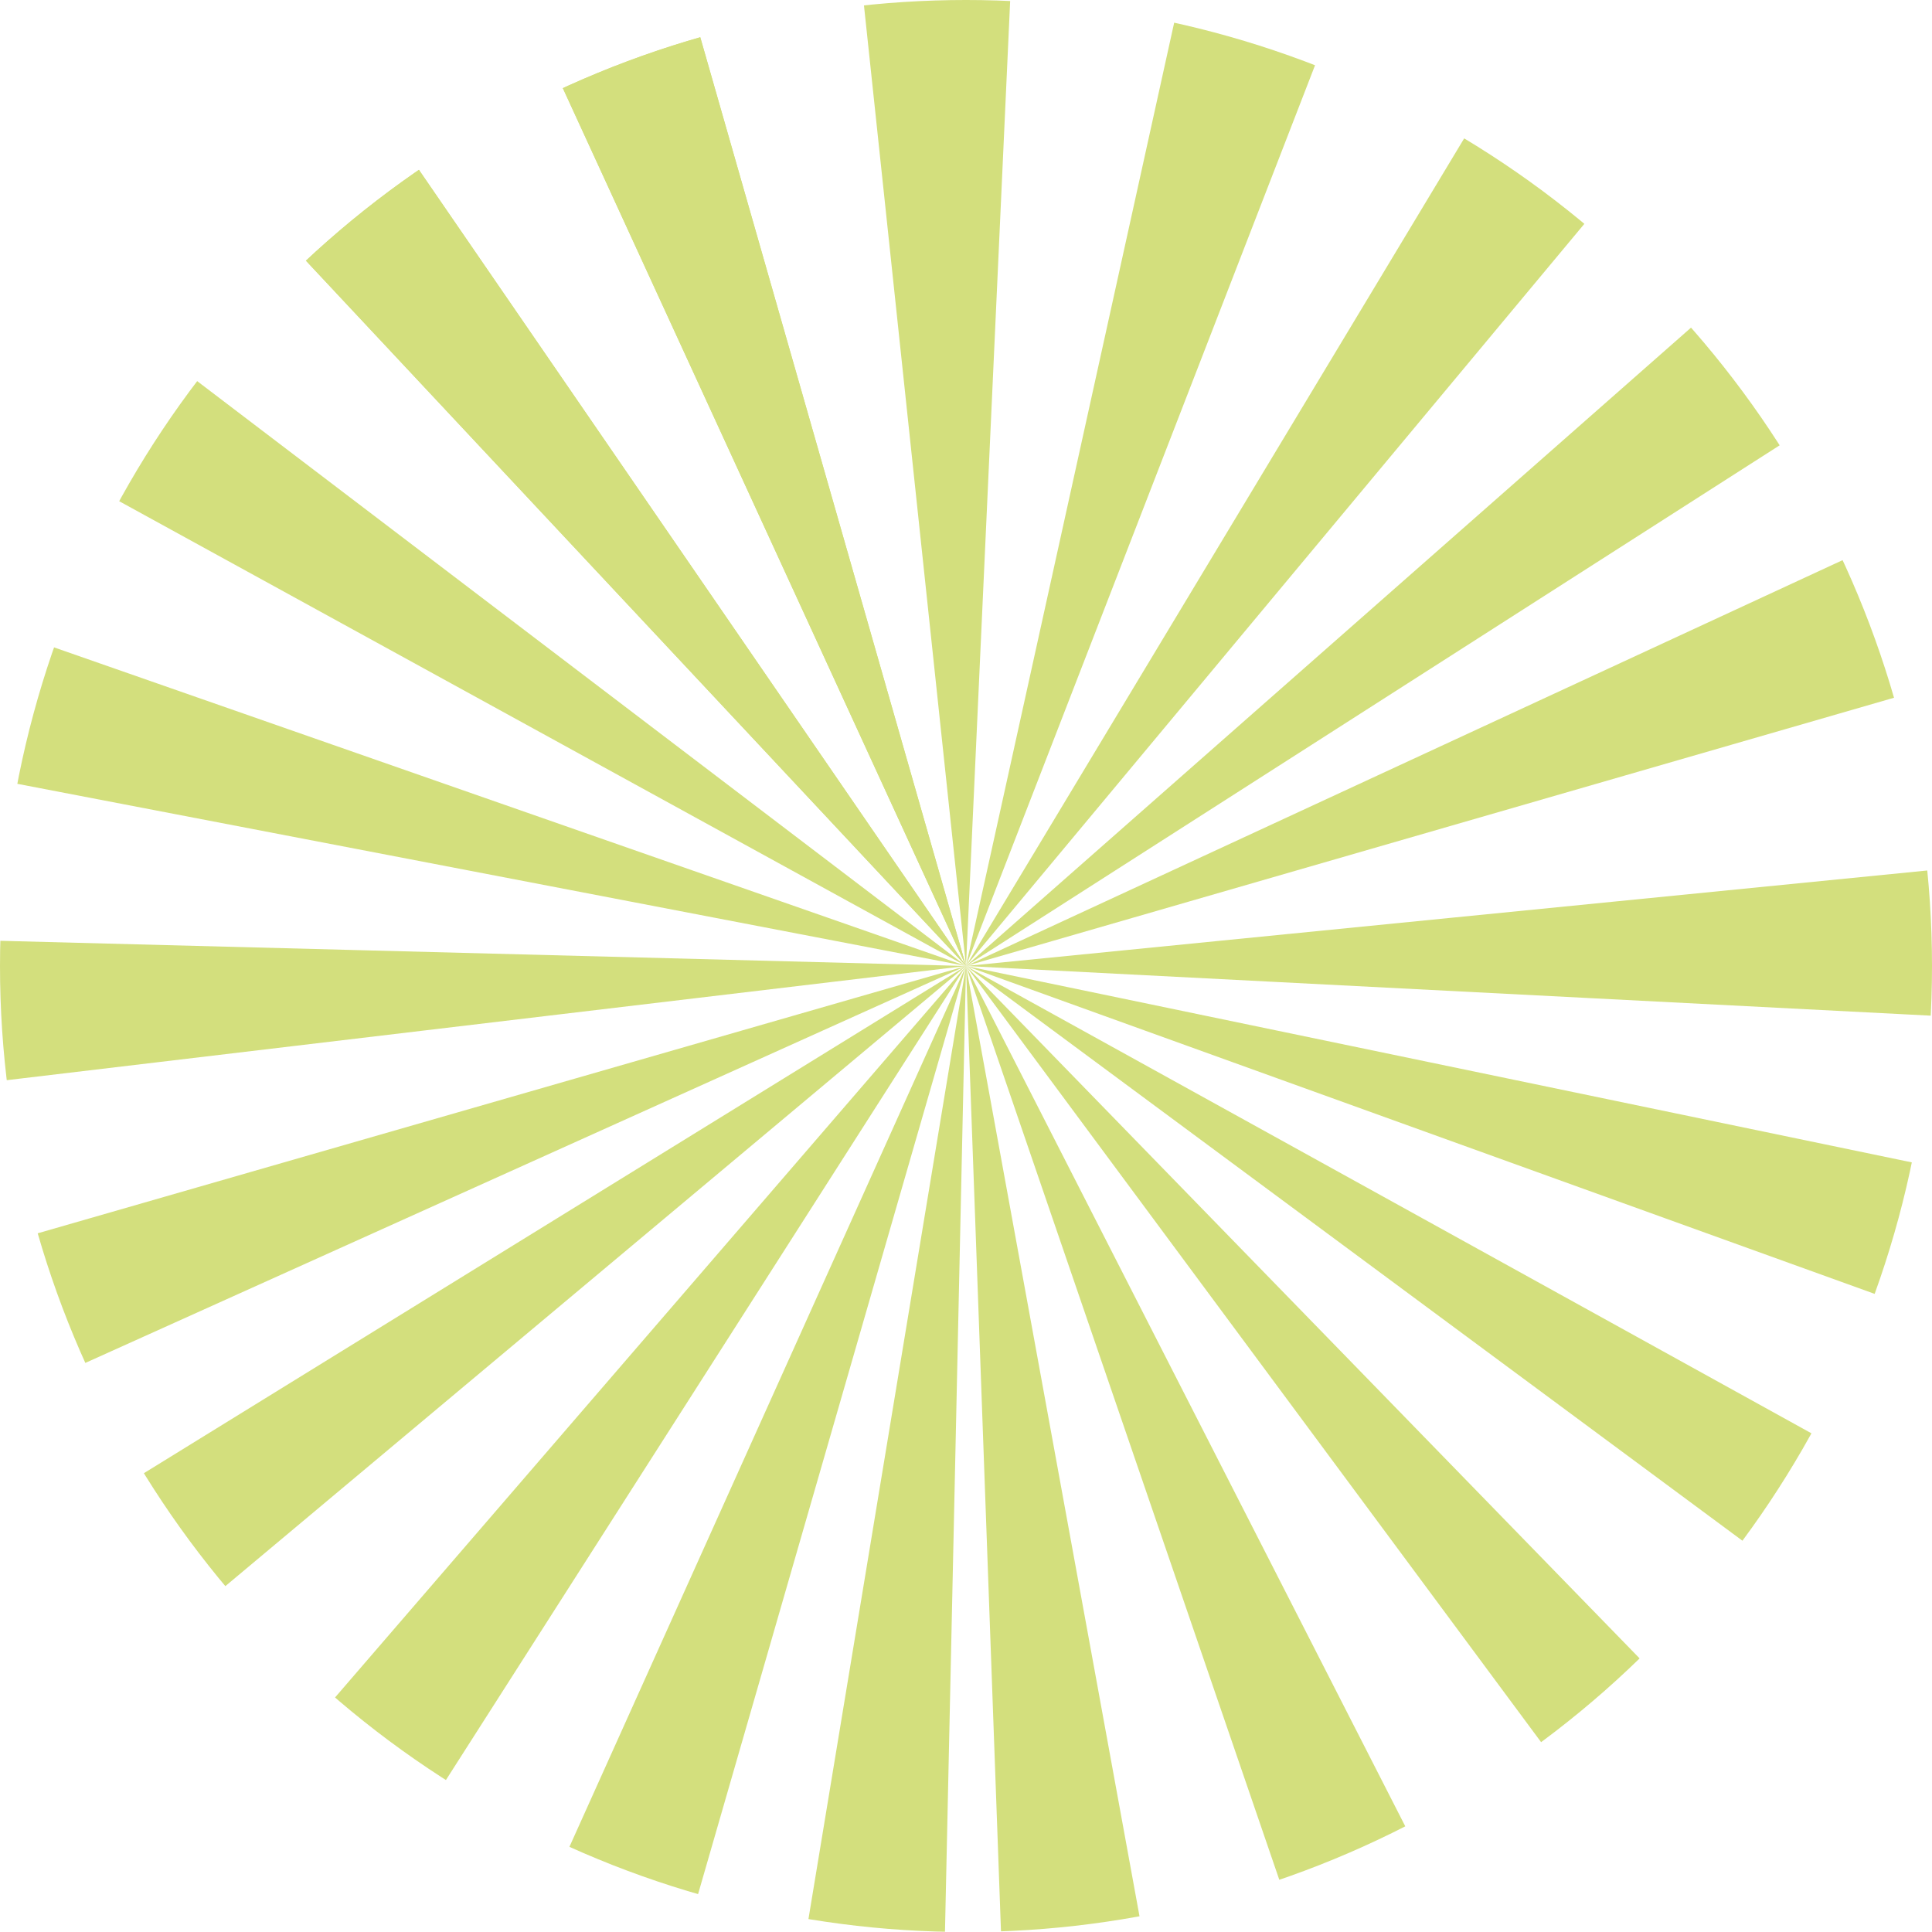 <svg id="Layer_1" xmlns="http://www.w3.org/2000/svg" xmlns:xlink="http://www.w3.org/1999/xlink" width="1200" height="1200" viewBox="0 0 1200 1200"><style>.st0{clip-path:url(#SVGID_2_);} .st1{fill:#D3DF7D;}</style><defs><circle id="SVGID_1_" cx="600" cy="600" r="600"/></defs><clipPath id="SVGID_2_"><use xlink:href="#SVGID_1_" overflow="visible"/></clipPath><g class="st0"><path class="st1" d="M629.9-53.5L600 600 530.9-50.5zM486.1 1289L600 600l-15.2 698.2zM624.9 1287.1L600 600l123.5 676.4zM826.8 1261.5L600 600l318 622.8zM1040.8 1194.9L600 600l516.3 530.7zM1202.4 1045.9L600 600l656 362.6zM1259.3 837.9L600 600l686.3 142.5zM1258.6 633.9L600 600l656.2-65.2zM1147.4 249.7L600 600l487.8-429.5zM1226.5 418.9L600 600l591.8-274zM1015.6 101.2L600 600 934.8 43.8zM835.1-6.7L600 600 740.2-35.3zM-66.1 791.8L600 600-31.9 884.8zM-85.9 582.1L600 600l-681.3 81.1zM-39.7 376.5L600 600-65.5 472.2zM313.3 1236.8L600 600l-193.7 671zM148 1124l452-524-372.6 583.2zM14.7 961.1L600 600 72.7 1041.5zM67.9 195.2L600 600 13.9 278.3zM226.4 56.3L600 600 149.2 118.3z"/><path class="st1" d="M226.4 56.3L600 600 149.2 118.3zM420.2-28.4L600 600 327.2 6z"/><path class="st1" d="M420.2-28.4L600 600 327.2 6z"/></g></svg>